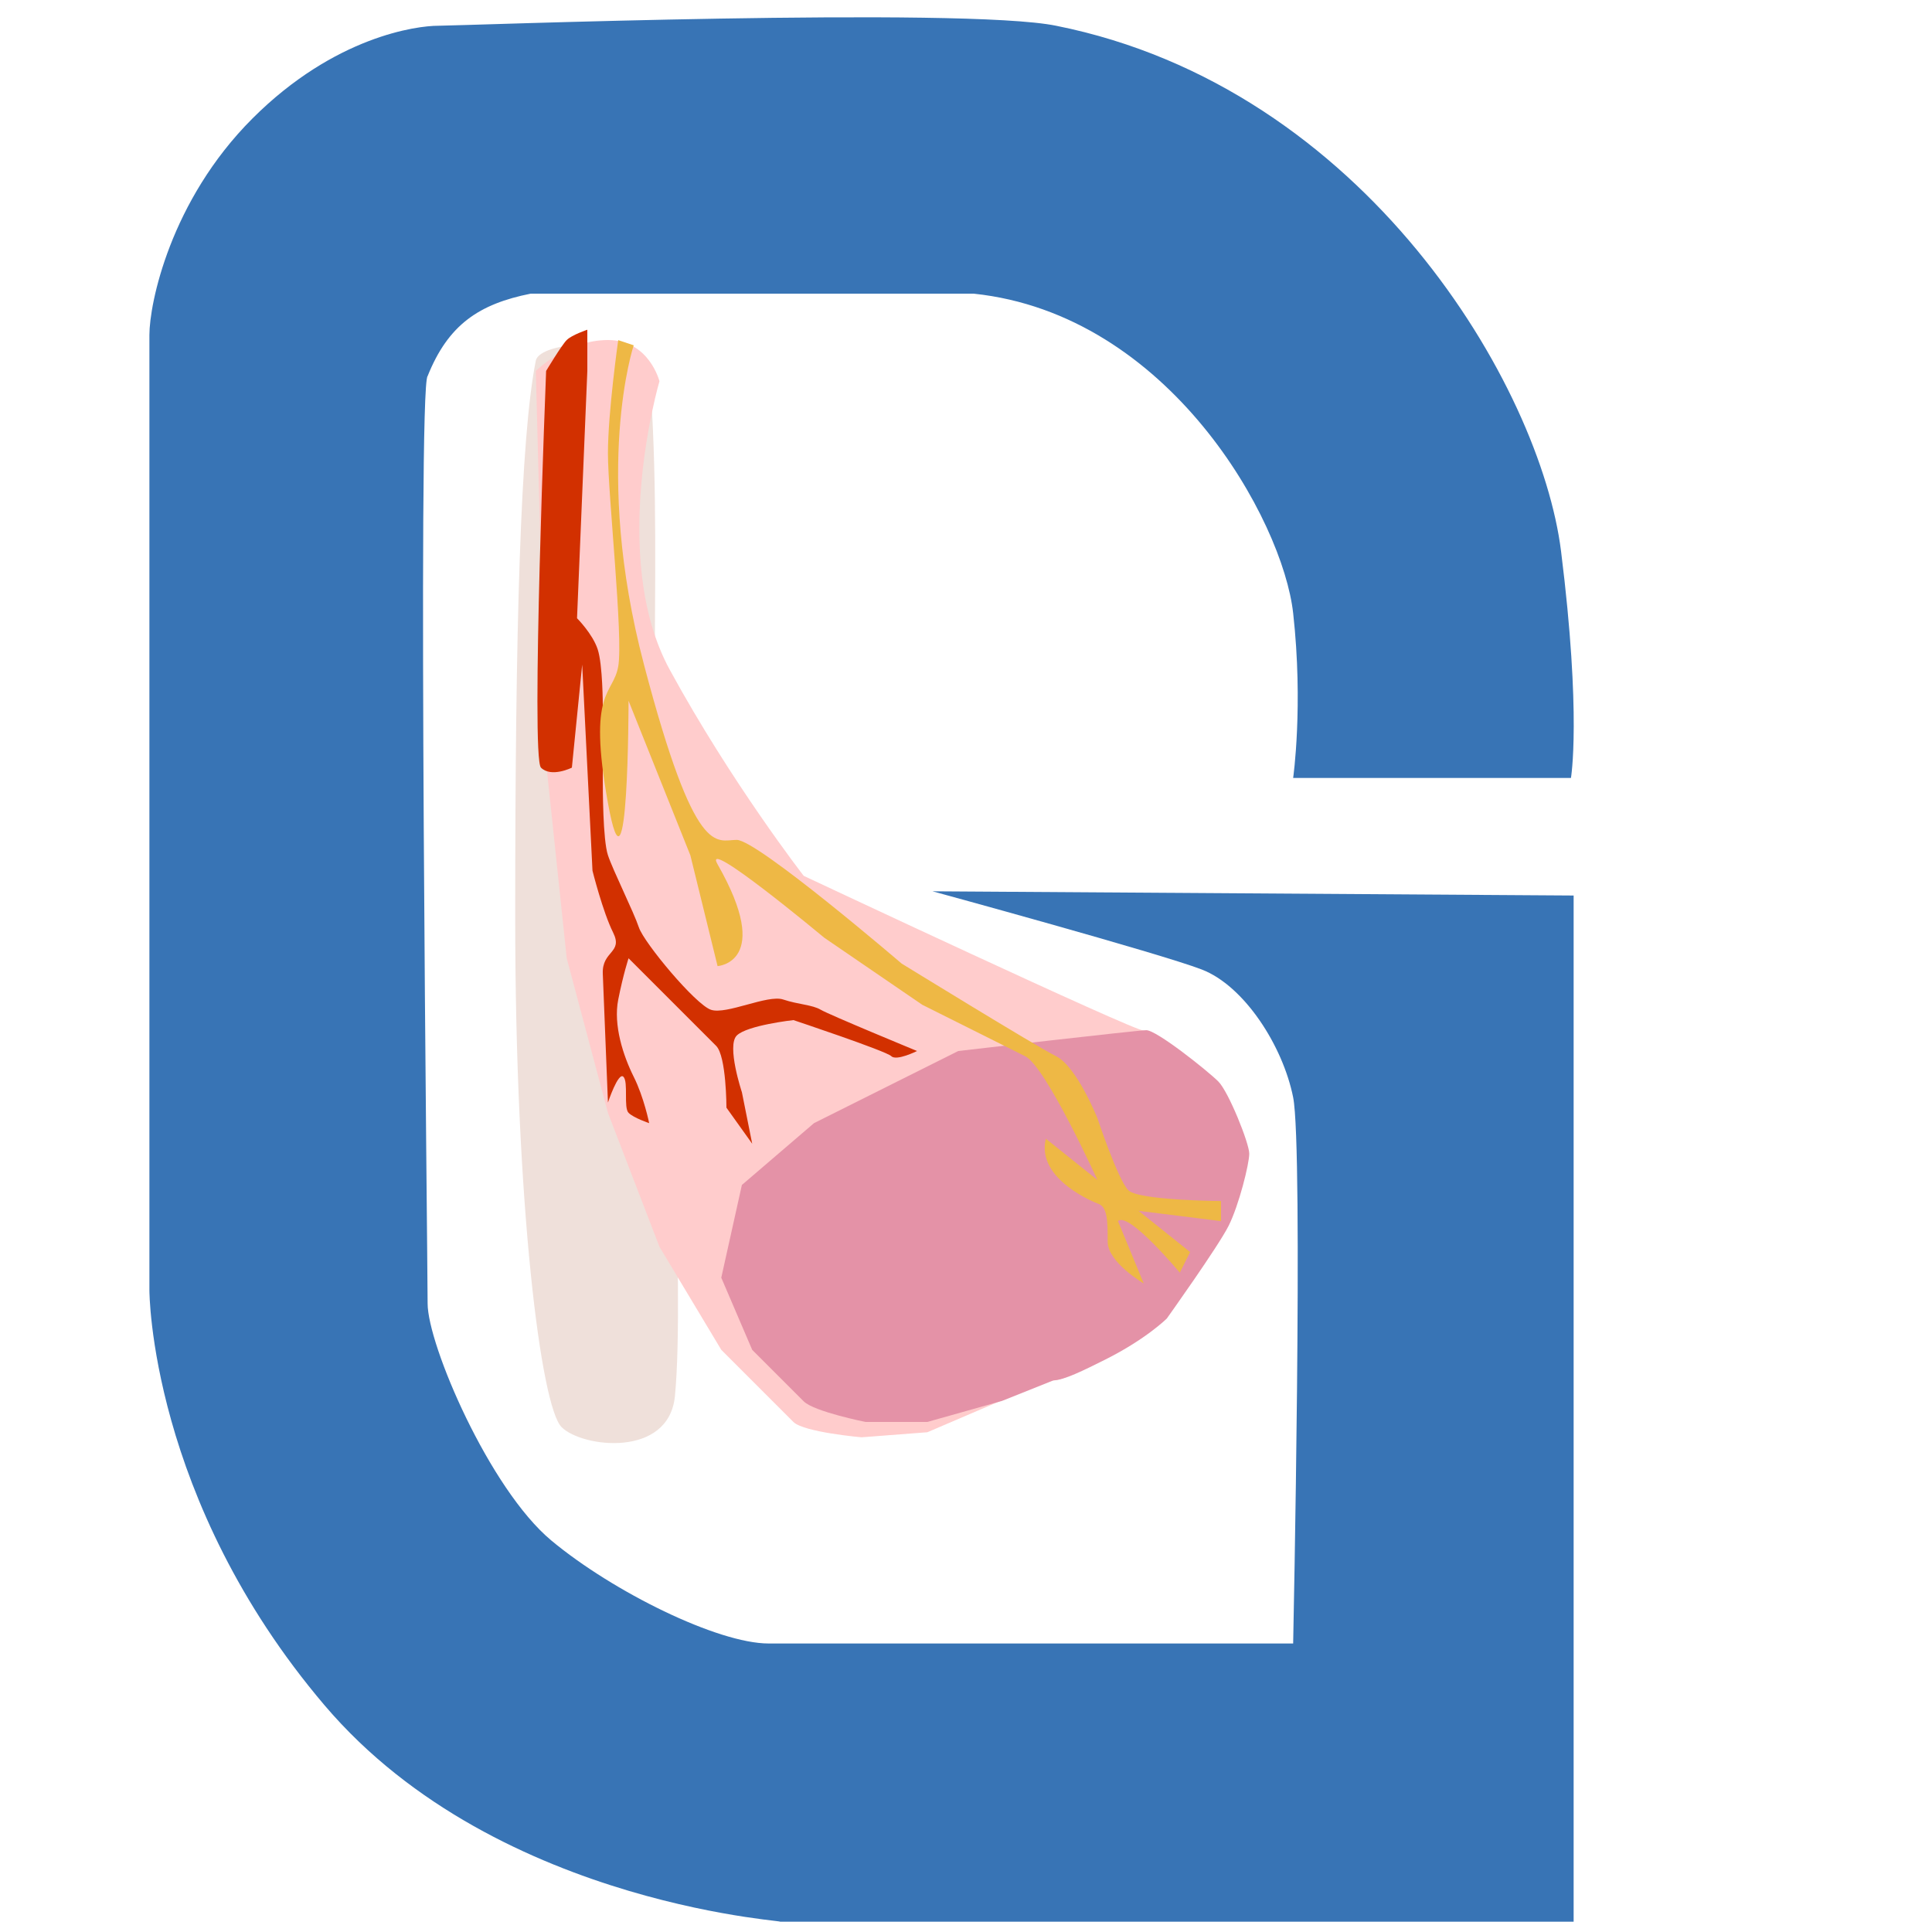 <?xml version="1.0" encoding="UTF-8"?><svg id="a" xmlns="http://www.w3.org/2000/svg" viewBox="0 0 187.5 187.5"><defs><style>.b{fill:#efe0da;}.c{fill:#d23000;}.d{fill:#fcc;}.e{fill:#e492a7;}.f{fill:#3874b5;}.g{fill:#eeb845;}</style></defs><path class="f" d="M125.5,59.5c-1-9-12-29-31-31-20,0-39,0-43,0-5,1-8,3-10,8-1,1,0,86,0,90s6,18,12,23,16.18,10,21.09,10,50.91,0,50.91,0c0,0,1-48,0-53s-4.74-10.82-8.87-12.41-26.13-7.59-26.13-7.59l62.22,.41v99.59s-80.22,0-77.22,0-27-1-44-21S14.5,125.24,14.5,125.24V32.5c0-3,2-13,10-21S40.5,2.5,42.5,2.5s50.97-1.85,60,0c30,6,47,35,49,51s.96,22,.96,22h-26.96s1-7,0-16Z"/><path class="b" d="M52,35c.31-1.55,6.5-2.5,10.93,0,1.57,17.5-.43,37.5,1.57,56.5,.21,2.03,2,34,1,44-.6,6.01-9,5-11,3s-4.5-21.5-4.5-49.5,.5-46.5,2-54Z"/><path class="d" d="M52,36s3-3,7-3,5,4,5,4c0,0-5,17,1,28s13,20,13,20c0,0,32,15.04,33,15.02s6,3.98,7,4.98,3,6,3,7-1,5-2,7-6,9-6,9c0,0-2,2-6,4-2,1-4,2-5,2l-5,2-7,3-6.39,.49s-5.61-.49-6.61-1.49l-7-7-6-10-5-13-4-15-2-19-1-38Z"/><path class="e" d="M93,102s17.24-2,18.24-2.02,6,3.98,7,4.98,3,6,3,7-1,5-2,7-6,9-6,9c0,0-2,2-6,4-2,1-4,2-5,2l-5,2-7.24,2.04h-6s-5-1-6-2l-5-5-3-7,2-9,7-6,14-7Z"/><path class="c" d="M53,36s1.5-2.5,2-3,2-1,2-1v4l-1,24s1.5,1.5,2,3,.5,5.5,.5,5.5v7c0,1,0,6,.5,7.5s2.5,5.5,3,7,5.5,7.5,7,8,5.5-1.5,7-1,2.81,.5,3.66,1,9.34,4,9.34,4c0,0-2,1-2.5,.5s-9.5-3.5-9.5-3.5c0,0-4.5,.5-5.5,1.5s.5,5.5,.5,5.5l1,5-2.5-3.5s0-5-1-6l-8.5-8.5s-.5,1.5-1,4,.5,5.5,1.5,7.5,1.5,4.5,1.5,4.5c0,0-1.5-.5-2-1s0-3-.5-3.5-1.5,2.5-1.5,2.5c0,0-.41-10.25-.5-12.5s2-2,1-4-2-6-2-6l-1-20-1,10s-2,1-3,0,.5-38.5,.5-38.5Z"/><path class="g" d="M60,33s-1,7-1,11,1.5,17.83,1,20.67-3,2.18-1,13.26,2-9.92,2-9.92l6,15,2.64,10.75s5.45-.34,0-9.88c-1.64-2.87,10.36,7.13,10.36,7.13l9.5,6.5,10,5c2,1,7,12,7,12l-5-4c-1,4,5,6.28,5,6.28,1,.28,1,1.72,1,3.72s3.5,4.05,3.5,4.05l-2.5-6.05c1-1,6,5,6,5l1-2-5-4,8,1v-1.95s-8-.05-9-1.05-3-7-3-7c0,0-2-5-4-6s-15-9-15-9c0,0-14-12-16-12s-4,2-9-17-1-31-1-31l-1.5-.5Z"/></svg>